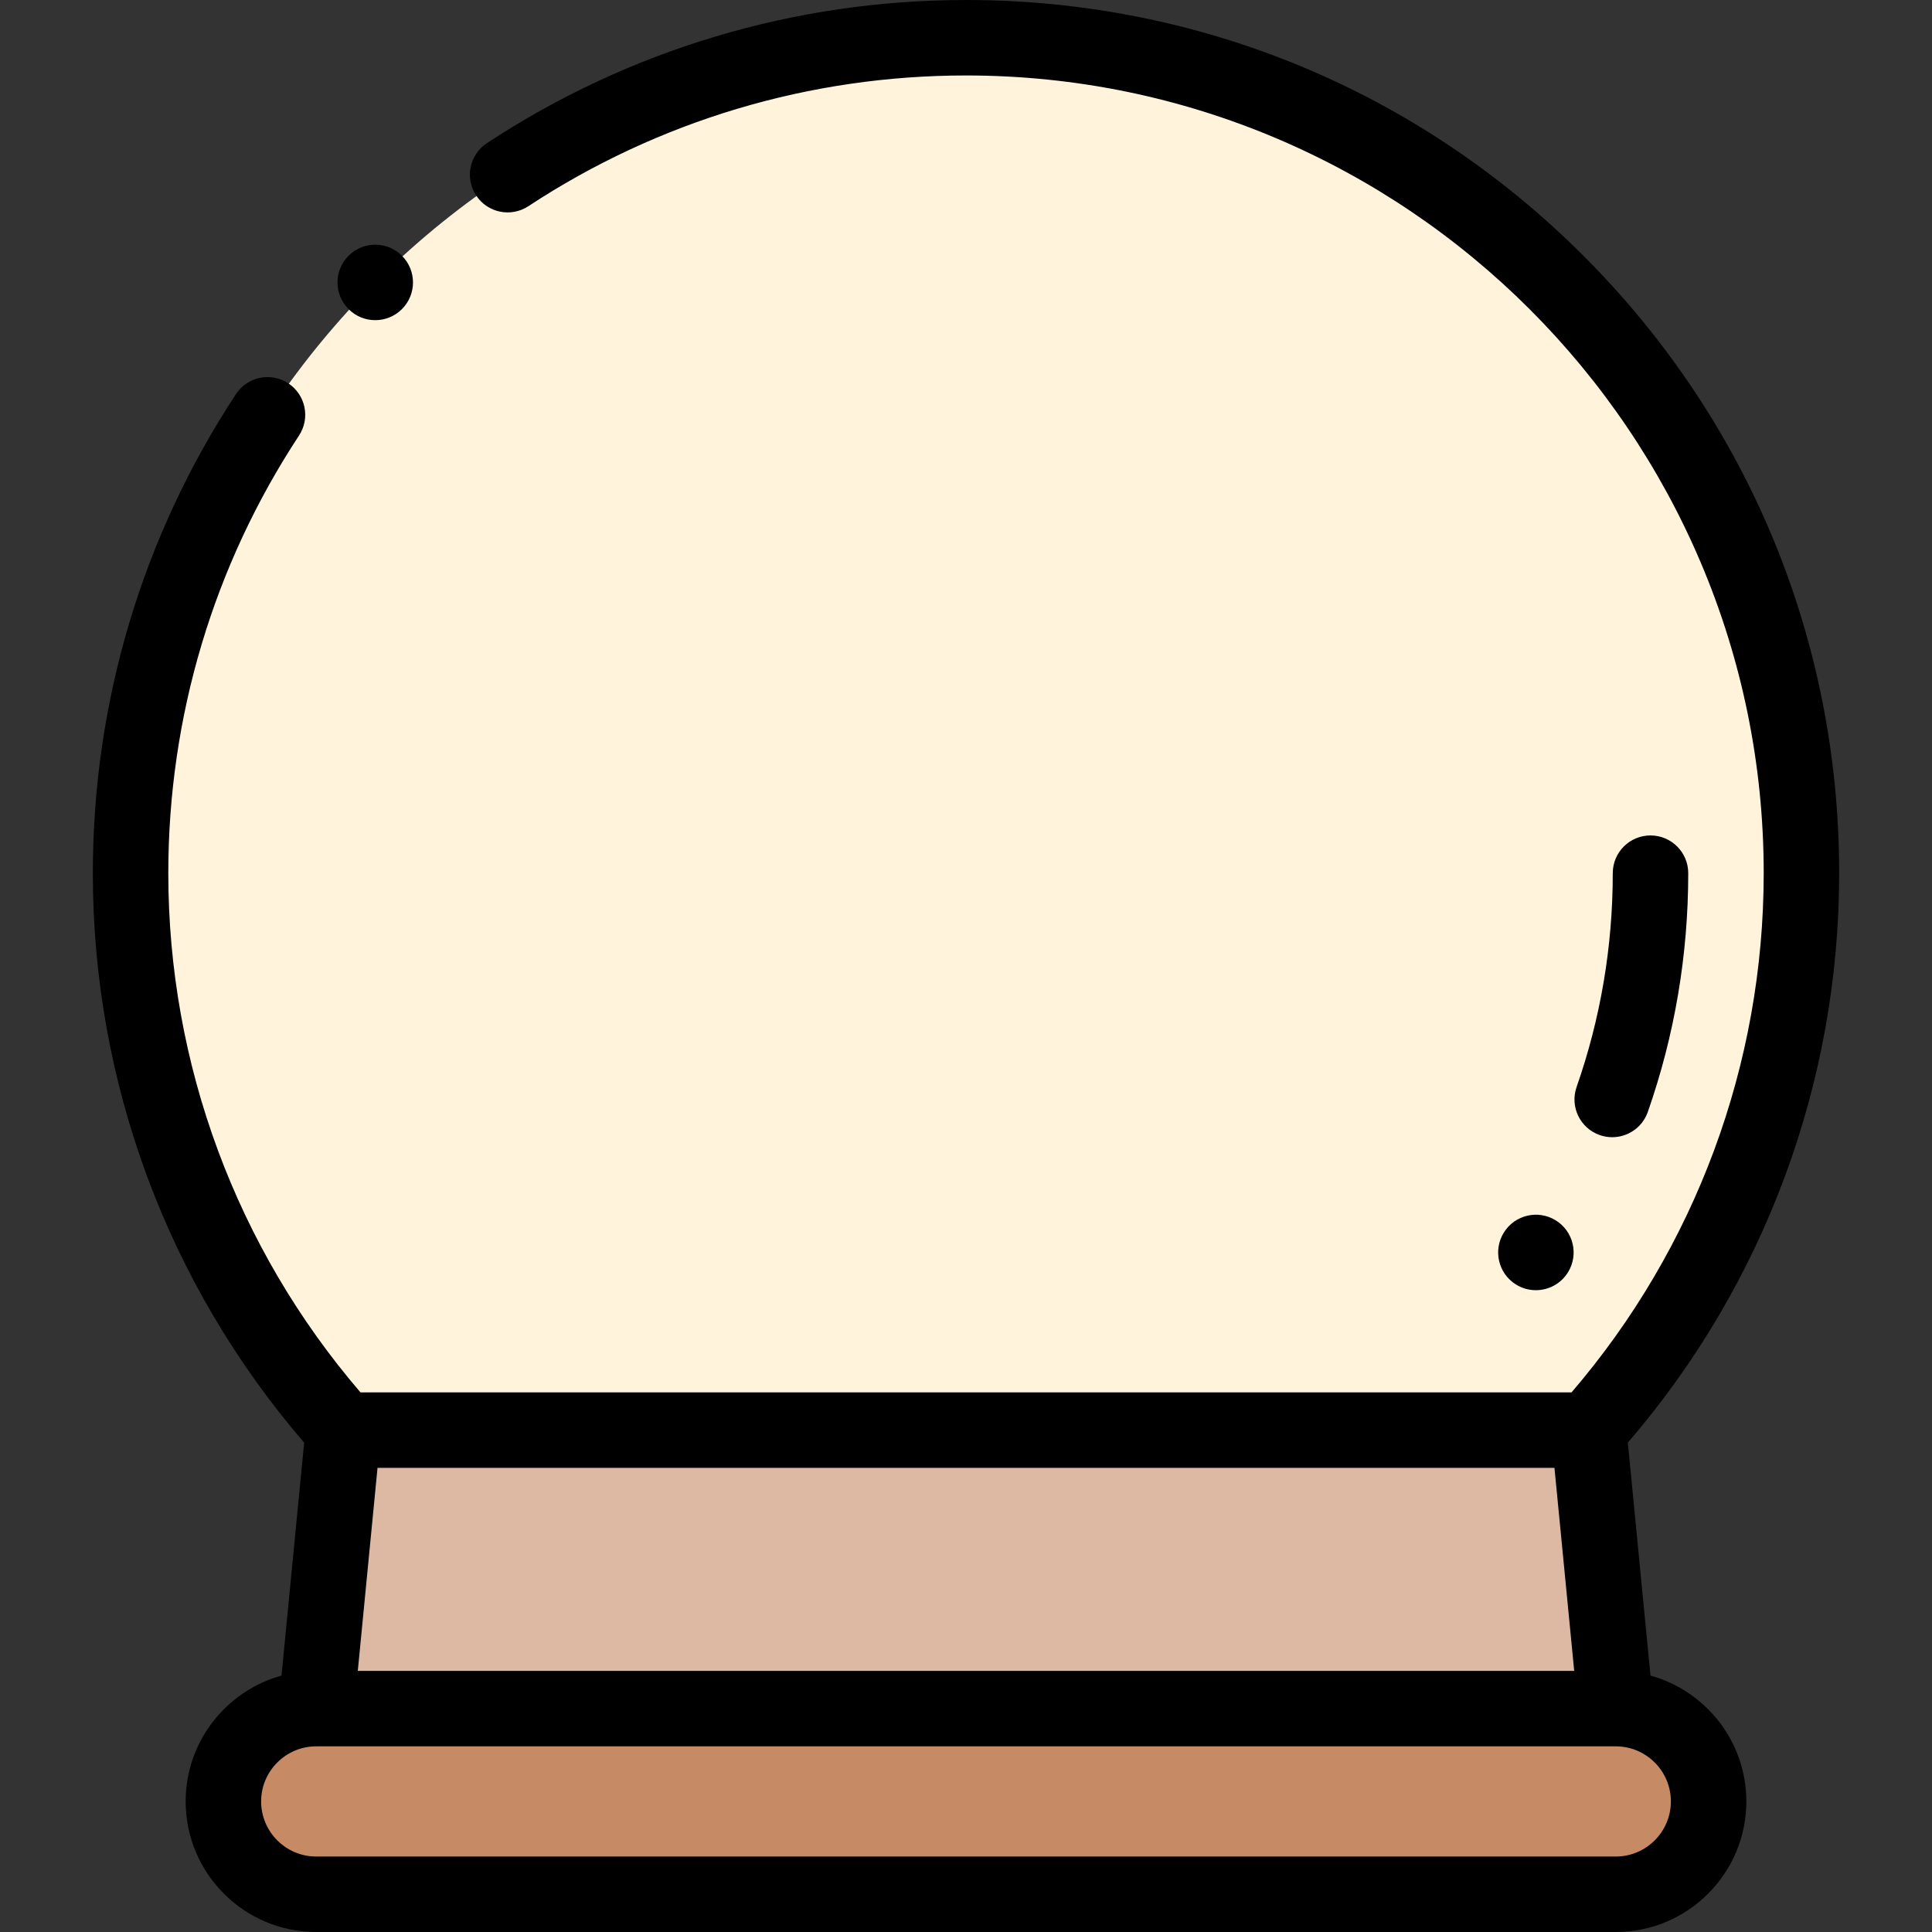 <svg id="Capa_1" enable-background="new 0 0 512 512" height="512" viewBox="0 0 512 512" width="512" xmlns="http://www.w3.org/2000/svg"><rect x="0" y="0" width="512" height="512" fill="#333333" stroke="none"/><g clip-rule="evenodd" fill-rule="evenodd"><path d="m428.2 452.8h-344.401c-13.529 0-24.6 11.07-24.6 24.6s11.07 24.6 24.6 24.6h344.401c13.53 0 24.6-11.07 24.6-24.6-.001-13.53-11.07-24.6-24.6-24.6z" fill="#c68a65"/><path d="m83.799 452.8h344.401l-7.175-73.801h-.018-330.014-.019z" fill="#ddb9a3"/><path d="m90.993 378.999h330.014c35.062-39.171 56.393-90.89 56.393-147.599 0-122.276-99.124-221.4-221.4-221.4s-221.4 99.124-221.4 221.4c0 56.709 21.331 108.428 56.393 147.599z" fill="#fff3db"/></g><path d="m427.251 301.373c4.131 0 7.997-2.58 9.438-6.7 7.106-20.308 10.71-41.596 10.71-63.272 0-5.523-4.478-10-10-10s-10 4.477-10 10c0 19.422-3.226 38.487-9.587 56.667-1.824 5.213.923 10.917 6.136 12.742 1.094.381 2.208.563 3.303.563z"/><path d="m437.396 444.05-6.002-61.738c36.145-41.975 56.006-95.383 56.006-150.912 0-61.809-24.069-119.919-67.775-163.625s-101.816-67.775-163.625-67.775c-45.323 0-89.229 13.118-126.969 37.935-4.614 3.034-5.896 9.235-2.861 13.85 3.033 4.615 9.232 5.897 13.85 2.861 34.468-22.666 74.572-34.646 115.98-34.646 116.566 0 211.4 94.833 211.4 211.4 0 50.611-18.056 99.296-50.931 137.6h-320.938c-32.875-38.304-50.931-86.987-50.931-137.6 0-41.413 11.979-81.516 34.642-115.974 3.034-4.615 1.754-10.815-2.86-13.85-4.615-3.036-10.815-1.752-13.851 2.86-24.815 37.731-37.931 81.634-37.931 126.964 0 55.53 19.86 108.938 56.005 150.912l-6.001 61.738c-14.628 4.039-25.404 17.455-25.404 33.35 0 19.079 15.521 34.6 34.6 34.6h344.4c19.078 0 34.6-15.521 34.6-34.6-.001-15.894-10.777-29.311-25.404-33.35zm-337.347-55.05h311.9l5.231 53.8h-322.36zm328.151 103h-344.4c-8.05 0-14.6-6.55-14.6-14.6s6.55-14.6 14.6-14.6h.052.01 344.306c.007 0 .014.001.021.001.005 0 .011-.001.016-.001 8.048.002 14.595 6.551 14.595 14.6-.001 8.05-6.55 14.6-14.6 14.6z"/><path d="m99.443 84.848c2.561 0 5.122-.977 7.075-2.93 3.905-3.905 3.905-10.237 0-14.142-3.906-3.905-10.236-3.905-14.143 0l-.005.005c-3.905 3.905-3.902 10.234.003 14.139 1.953 1.952 4.511 2.928 7.07 2.928z"/><path d="m407.017 341.917c3.357 0 6.638-1.691 8.526-4.761l.004-.006c2.895-4.703 1.426-10.859-3.277-13.754-4.706-2.896-10.865-1.425-13.76 3.279-2.895 4.703-1.428 10.863 3.275 13.757 1.635 1.006 3.444 1.485 5.232 1.485z"/></svg>